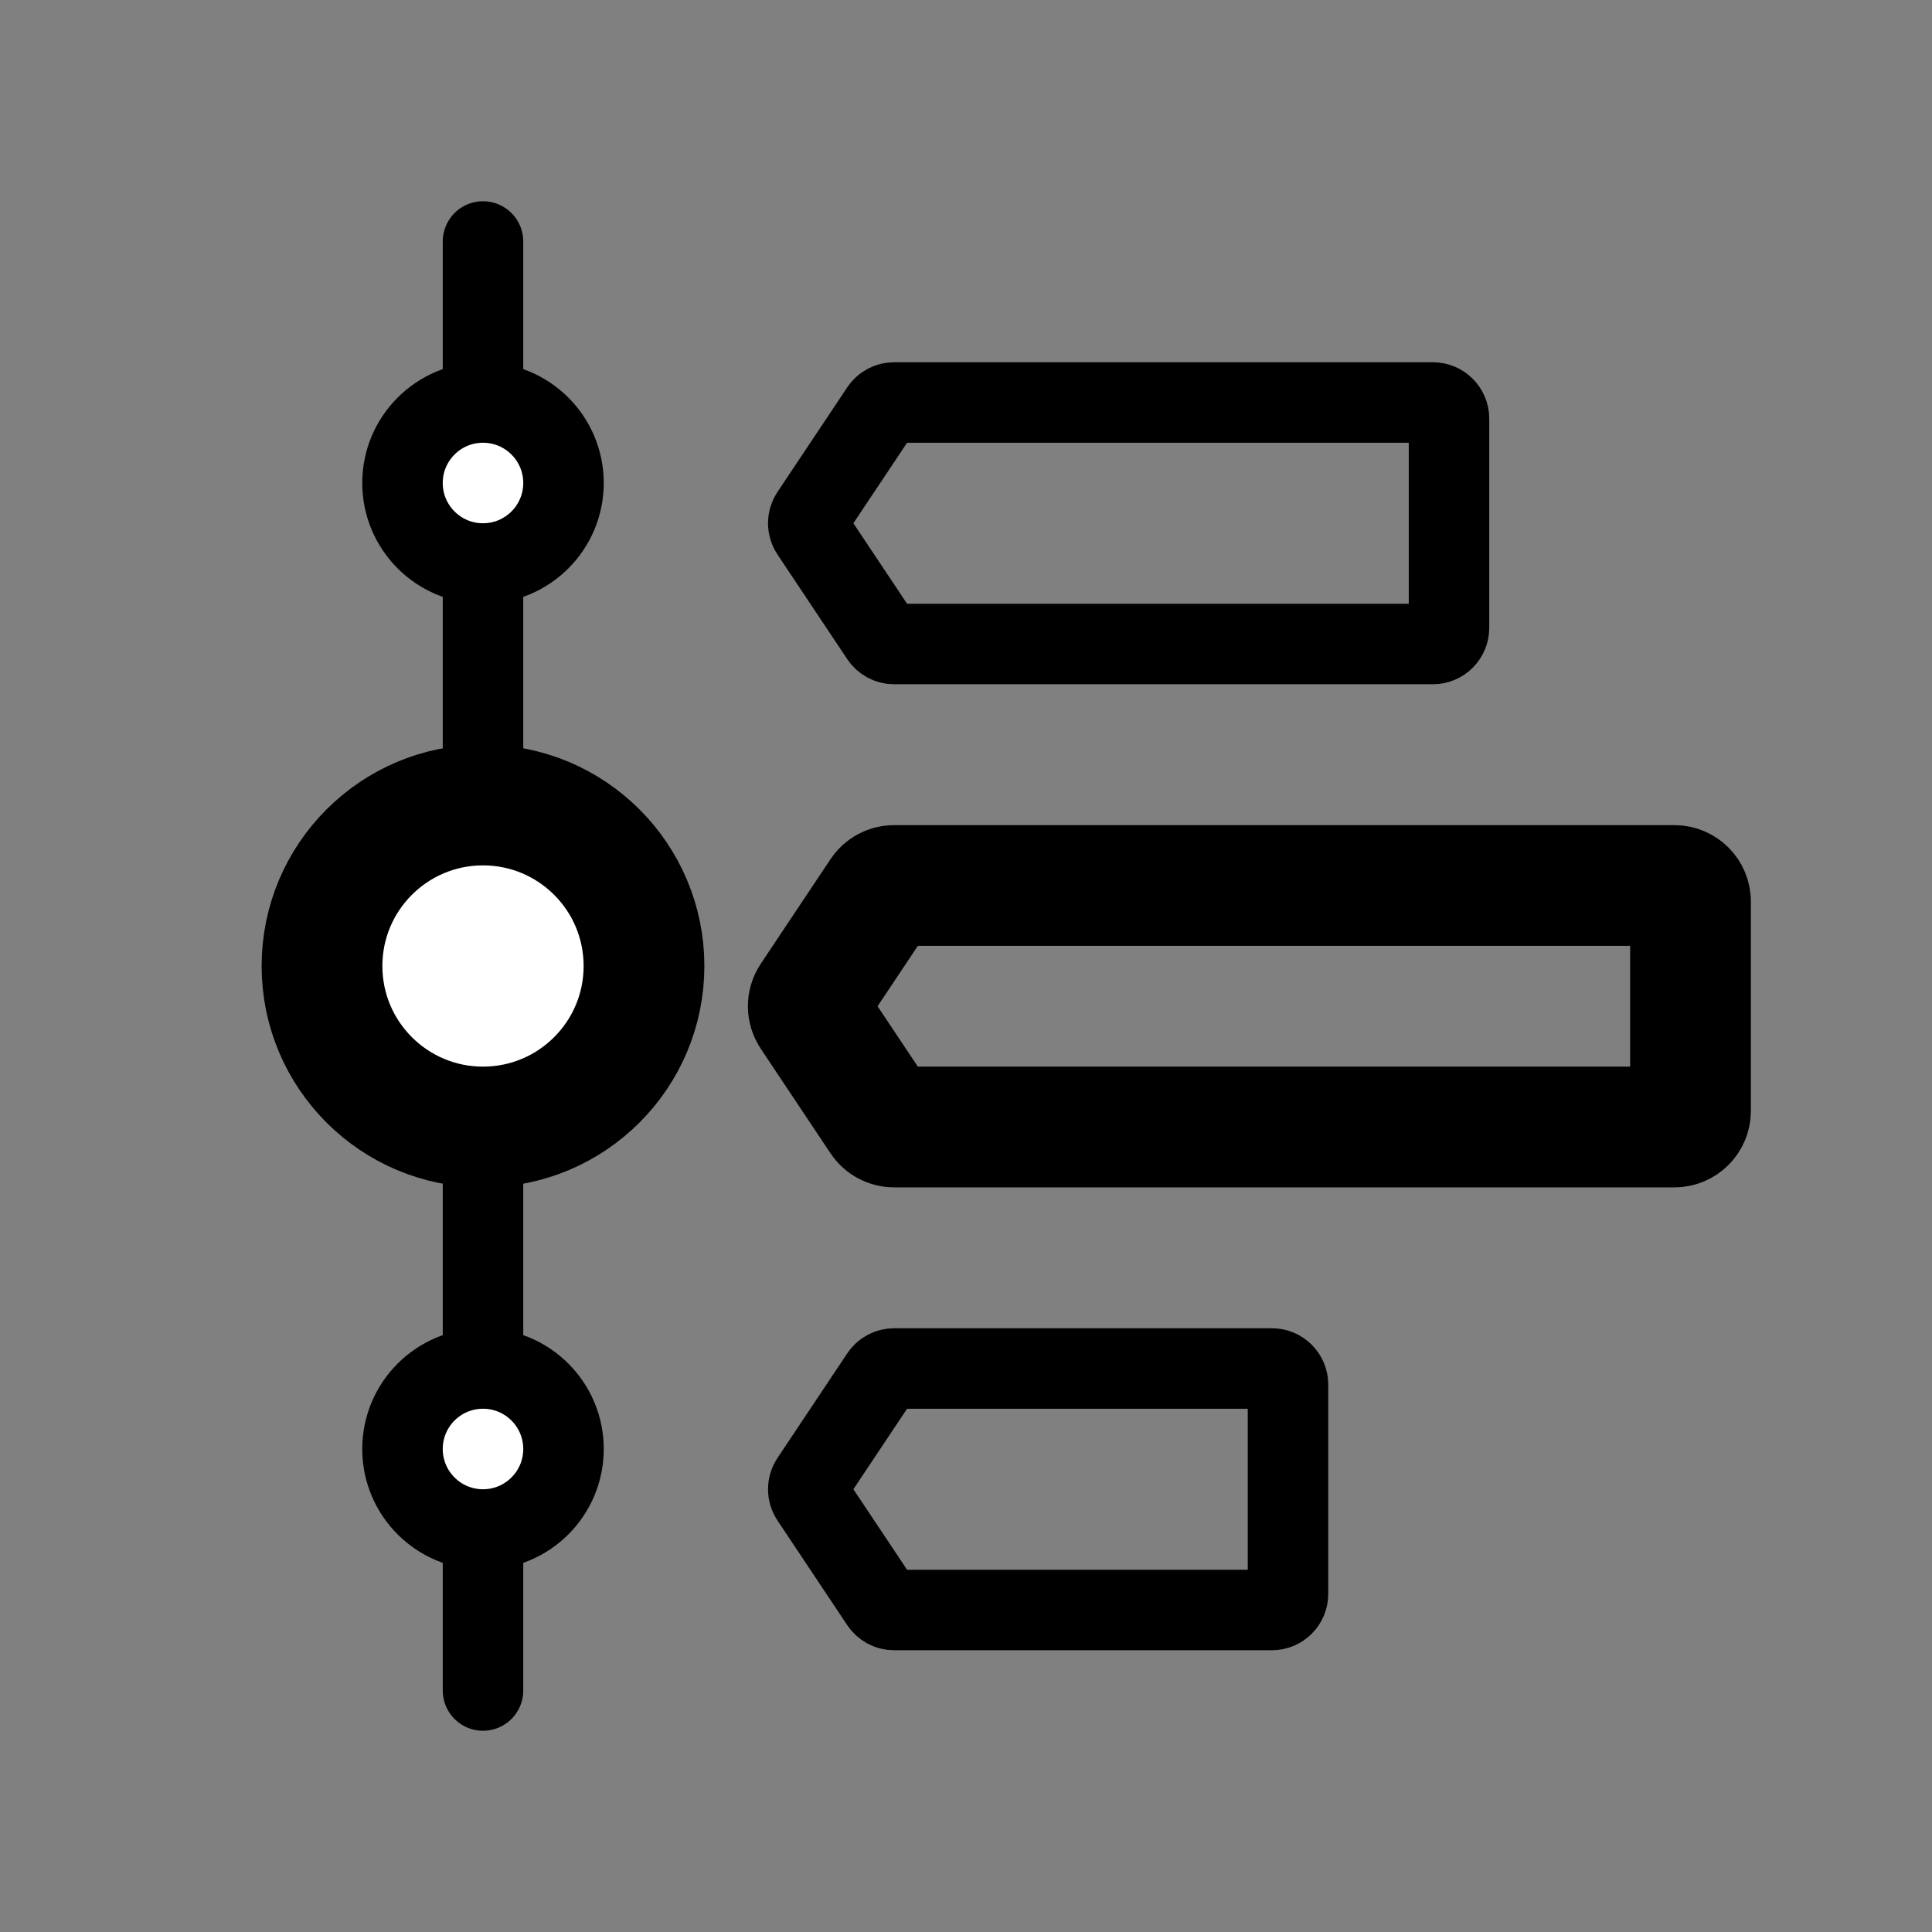 <svg width="24" height="24" viewBox="0 0 24 24" fill="none" xmlns="http://www.w3.org/2000/svg">
<rect x="0" y="0" width="24" height="24" fill="#808080" stroke="none"/>
<path d="M6 3V21" stroke="black" stroke-linecap="round"/>
<circle cx="6" cy="6" r="1" fill="white" stroke="black"/>
<circle cx="6" cy="12" r="2" fill="white" stroke="black" stroke-width="1.5"/>
<circle cx="6" cy="18" r="1" fill="white" stroke="black"/>
<path d="M10.941 5.089C10.978 5.033 11.04 5 11.107 5H17.8C17.91 5 18 5.09 18 5.2V7.8C18 7.91 17.91 8 17.8 8H11.107C11.04 8 10.978 7.967 10.941 7.911L10.074 6.611C10.029 6.544 10.029 6.456 10.074 6.389L10.941 5.089Z" stroke="black"/>
<path d="M10.941 11.089C10.978 11.033 11.04 11 11.107 11H20.8C20.91 11 21 11.089 21 11.2V13.8C21 13.911 20.91 14 20.8 14H11.107C11.04 14 10.978 13.967 10.941 13.911L10.074 12.611C10.029 12.544 10.029 12.456 10.074 12.389L10.941 11.089Z" stroke="black" stroke-width="1.5"/>
<path d="M10.941 17.089C10.978 17.033 11.04 17 11.107 17H15.8C15.911 17 16 17.09 16 17.2V19.8C16 19.91 15.911 20 15.8 20H11.107C11.04 20 10.978 19.967 10.941 19.911L10.074 18.611C10.029 18.544 10.029 18.456 10.074 18.389L10.941 17.089Z" stroke="black"/>
</svg>
